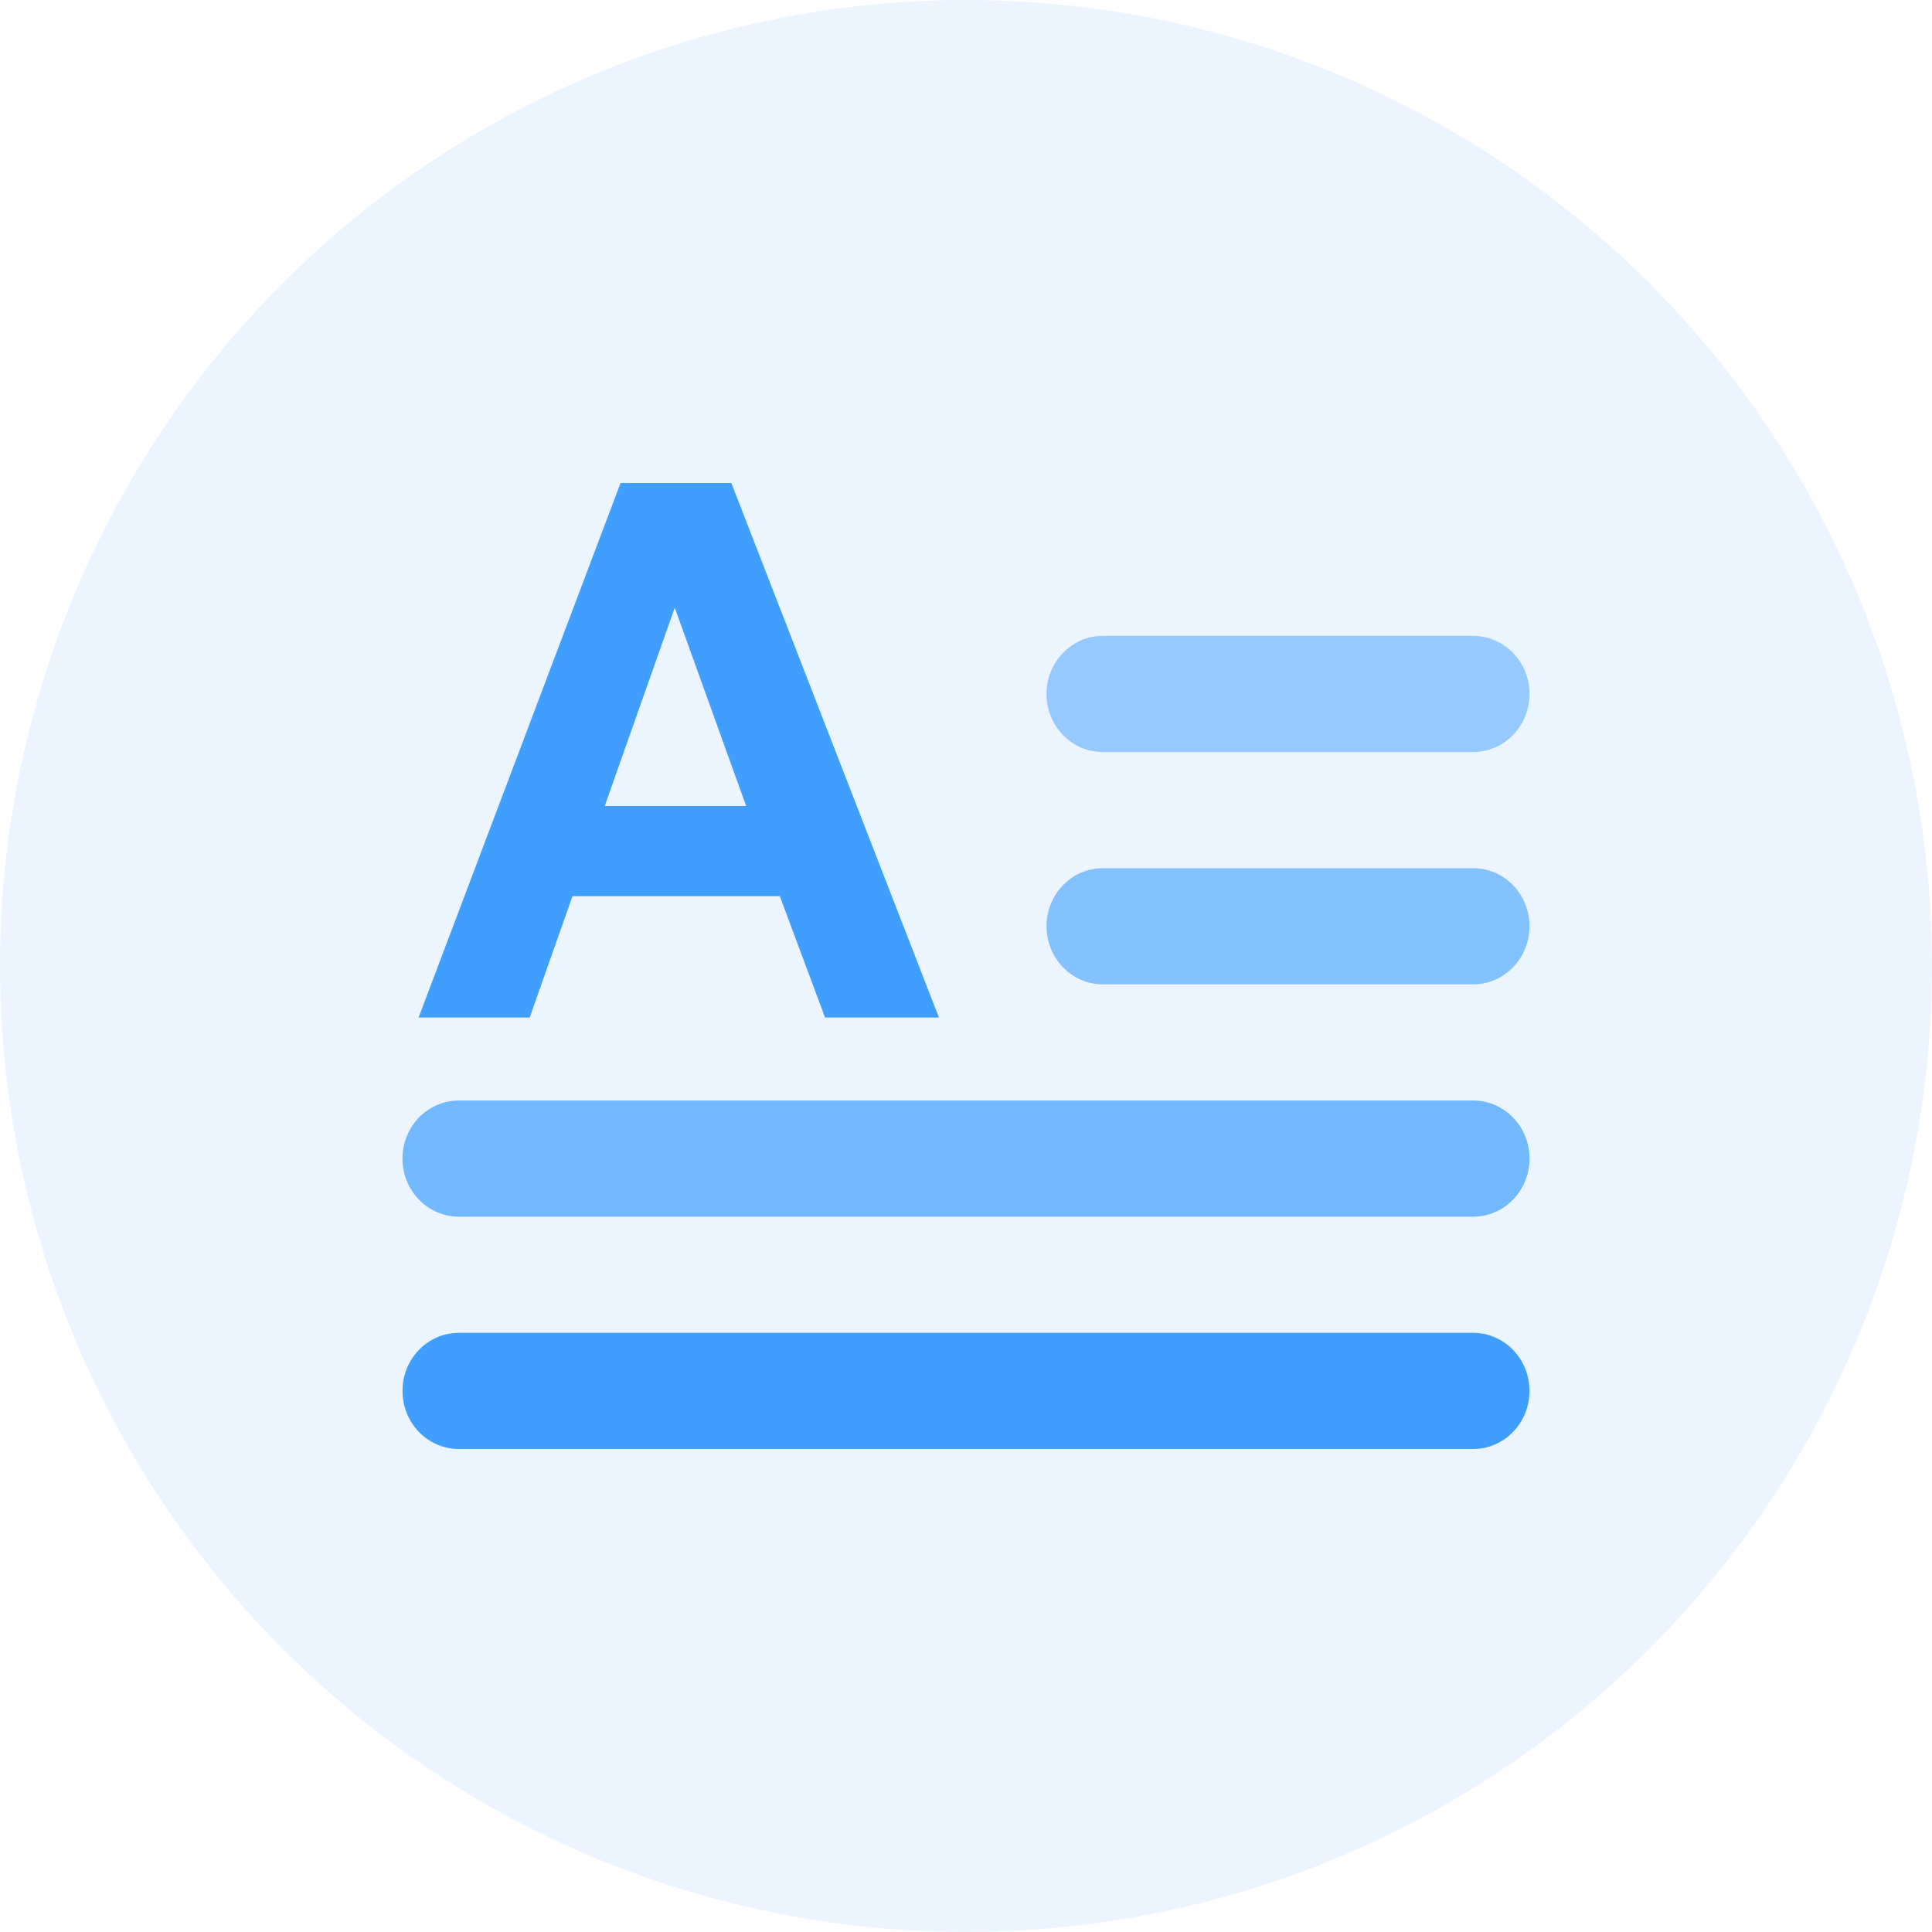<?xml version="1.0" encoding="UTF-8"?>
<svg width="24px" height="24px" viewBox="0 0 24 24" version="1.1" xmlns="http://www.w3.org/2000/svg" xmlns:xlink="http://www.w3.org/1999/xlink">
    <title>关键词</title>
    <g id="dam-icon" stroke="none" stroke-width="1" fill="none" fill-rule="evenodd">
        <g id="资产icon" transform="translate(-1292, -848)" fill="#409EFF">
            <g id="关键词" transform="translate(1292, 848)">
                <circle id="椭圆形" opacity="0.1" cx="12" cy="12" r="12"></circle>
                <g id="编组-45" transform="translate(5, 6)">
                    <path d="M13.3,10.557 C13.687,10.557 14,10.88 14,11.278 C14,11.677 13.687,12 13.3,12 L0.7,12 C0.313,12 0,11.677 0,11.278 C0,10.88 0.313,10.557 0.7,10.557 L13.3,10.557 Z M4.085,0 L6.664,6.64 L5.249,6.64 L4.687,5.132 L2.112,5.132 L1.58,6.64 L0.2,6.64 L2.709,0 L4.085,0 Z M3.382,1.549 L2.512,4.013 L4.269,4.013 L3.382,1.549 Z" id="形状结合"></path>
                    <path d="M13.3,7.671 C13.687,7.671 14,7.994 14,8.392 C14,8.791 13.687,9.114 13.3,9.114 L0.7,9.114 C0.313,9.114 0,8.791 0,8.392 C0,7.994 0.313,7.671 0.7,7.671 L13.3,7.671 Z" id="路径" opacity="0.7"></path>
                    <path d="M13.3,4.785 C13.687,4.785 14,5.108 14,5.506 C14,5.905 13.687,6.228 13.3,6.228 L8.7,6.228 C8.313,6.228 8,5.905 8,5.506 C8,5.108 8.313,4.785 8.7,4.785 L13.3,4.785 Z" id="路径" opacity="0.6"></path>
                    <path d="M13.3,1.899 C13.687,1.899 14,2.222 14,2.62 C14,3.019 13.687,3.342 13.3,3.342 L8.7,3.342 C8.313,3.342 8,3.019 8,2.62 C8,2.222 8.313,1.899 8.7,1.899 L13.3,1.899 Z" id="路径" opacity="0.5"></path>
                </g>
            </g>
        </g>
    </g>
</svg>